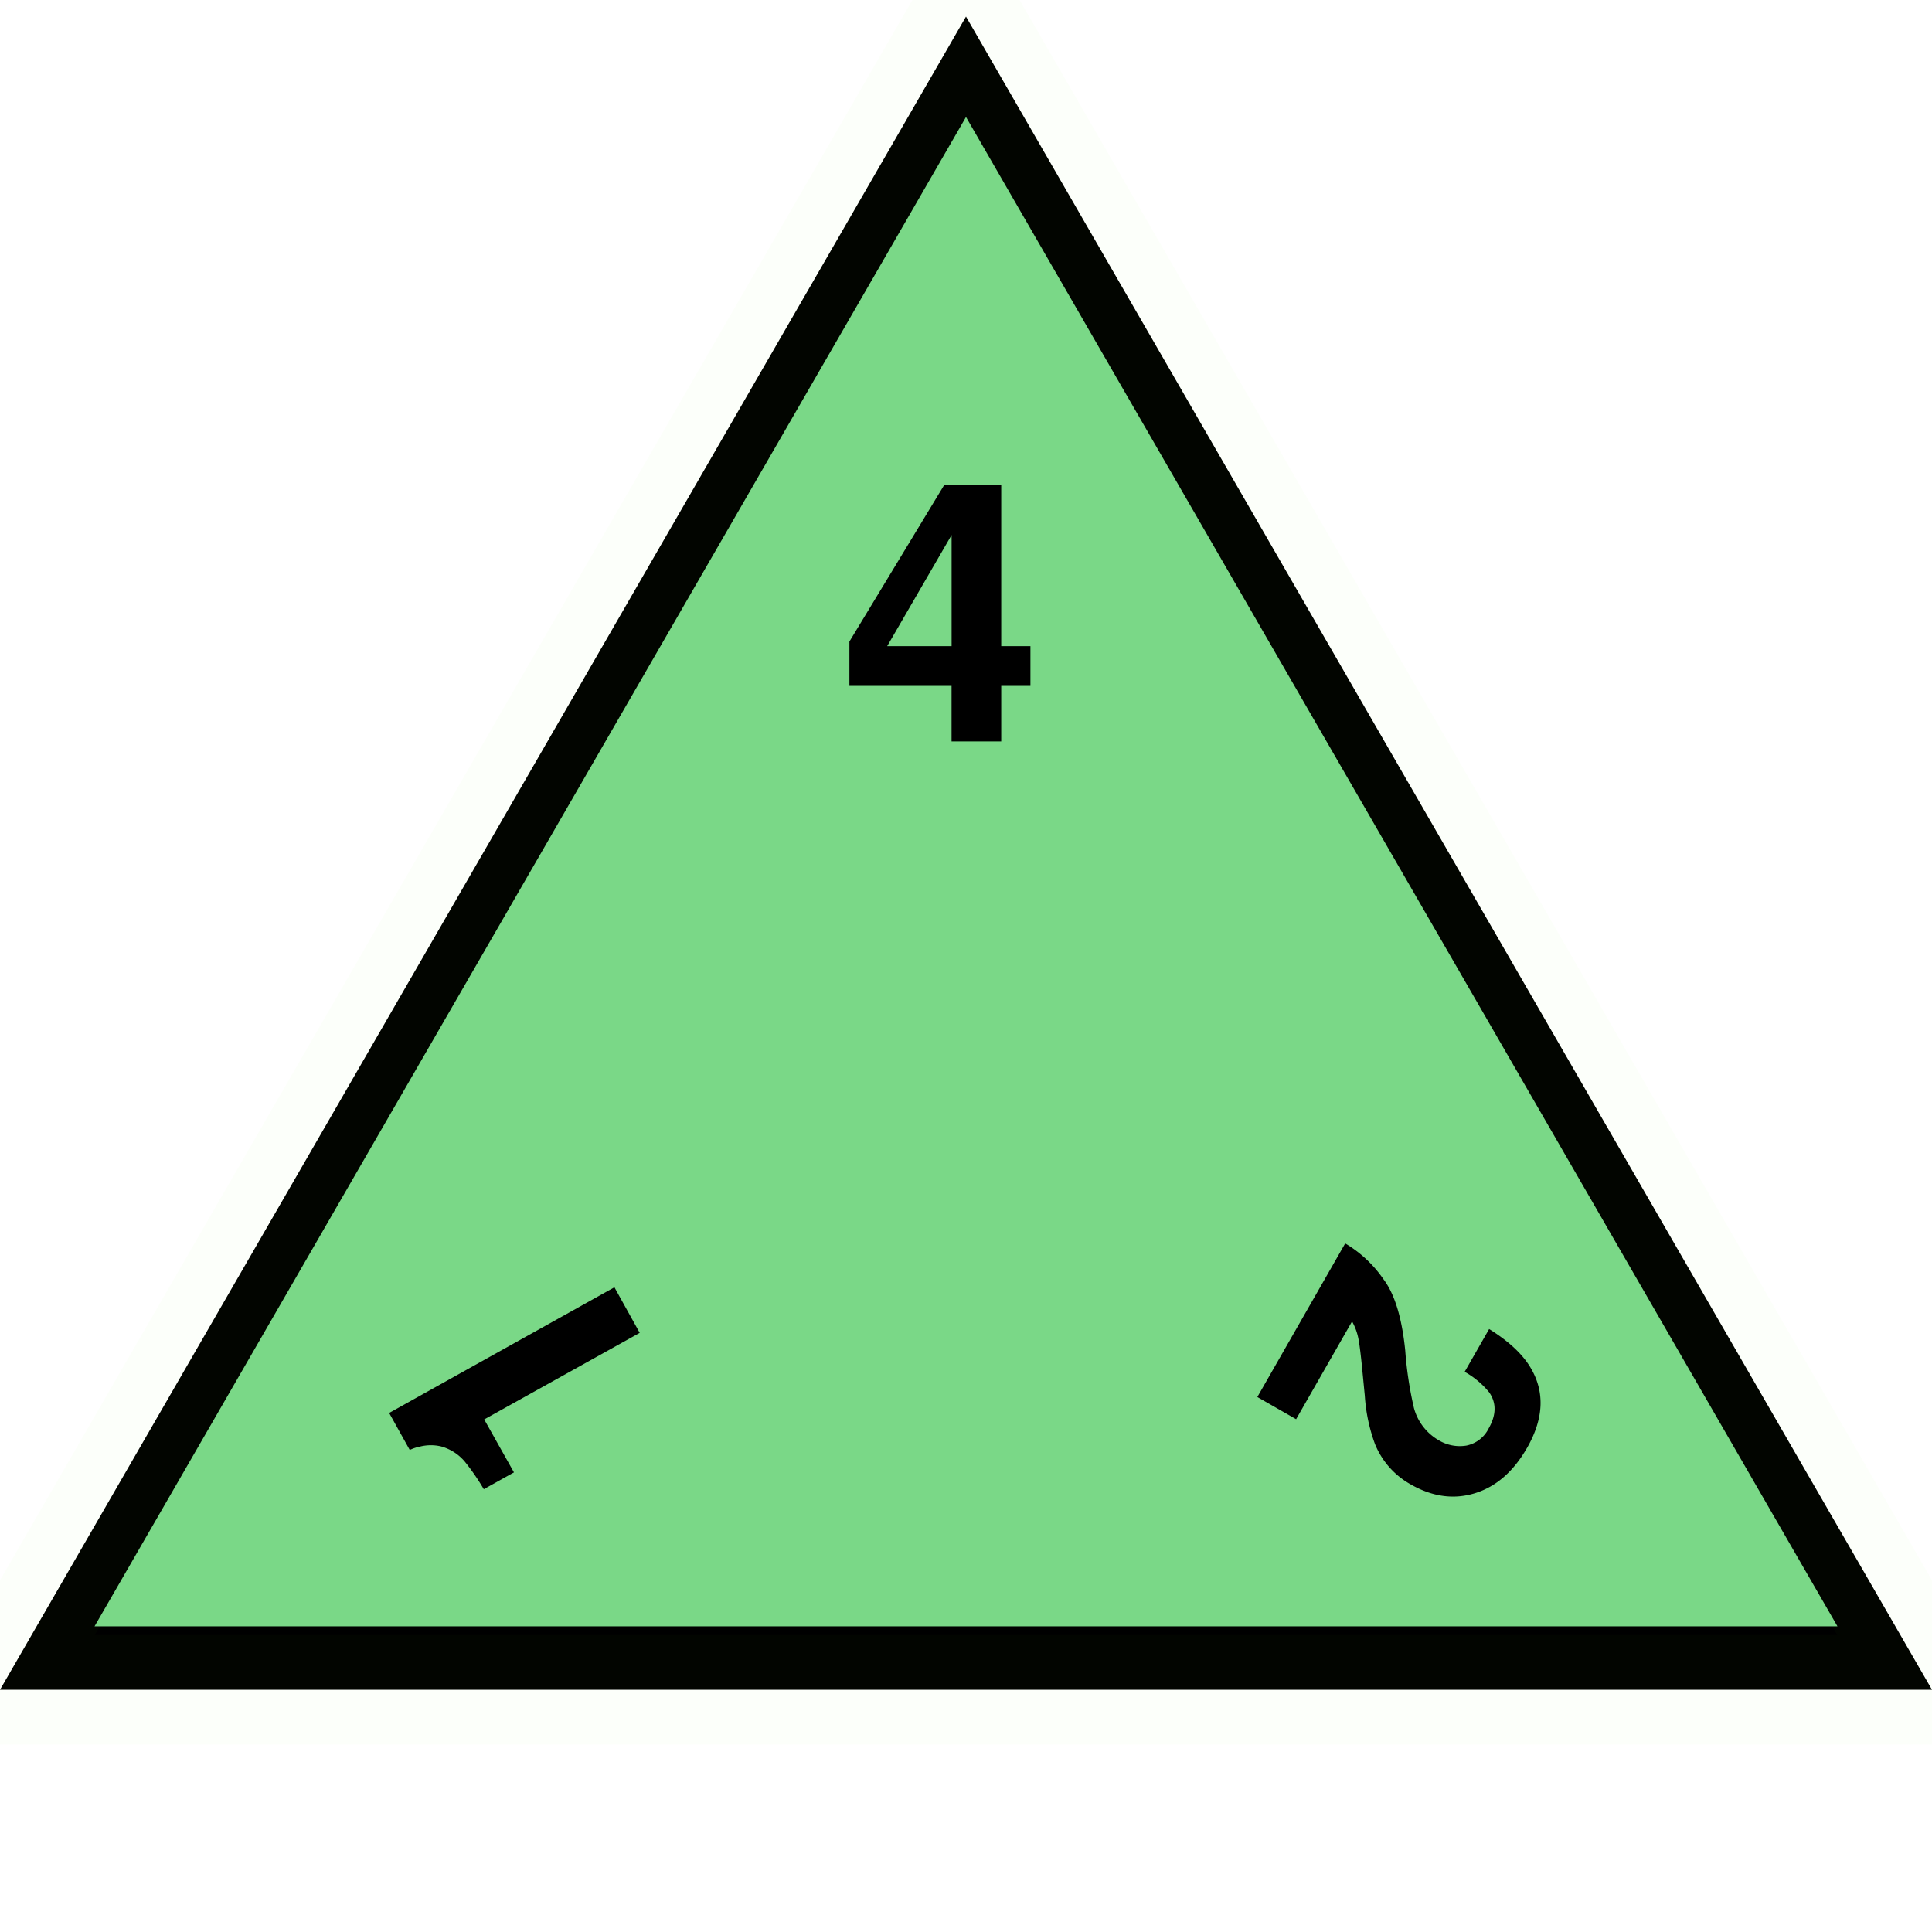 <svg xmlns="http://www.w3.org/2000/svg" viewBox="0 0 512 512" style="height: 512px; width: 512px;"><polygon points="256,4.397 512,447.802 0,447.802" fill="#000000" fill-opacity="1" stroke="#85ff00" stroke-opacity="0.02" stroke-width="29"></polygon><g class="" transform="translate(0,-25)" style=""><path d="M235.11 196.24l17.074-29.463v29.463H235.11zM486.95 456H25.05L256 56zm-358.631-54.833l41.212-22.943-6.702-12.075-59.699 33.303 5.458 9.805a11.278 11.278 0 0 1 2.645-.881 11.822 11.822 0 0 1 5.566-.085 12.534 12.534 0 0 1 6.34 4.01 59.3 59.3 0 0 1 5.071 7.353l7.994-4.456zM273.074 196.24h-7.74v-42.734H250.24l-25.14 41.515v11.749h27.072v14.72h13.162v-14.72h7.74v-10.518zm131.619 212.45q6.822-11.93.616-21.735-3.26-5.132-10.675-9.745l-6.484 11.338a22.677 22.677 0 0 1 6.533 5.483q2.873 4.19-.17 9.515a8.453 8.453 0 0 1-5.916 4.552 10.868 10.868 0 0 1-7.463-1.497 14.08 14.08 0 0 1-6.436-8.513 99.728 99.728 0 0 1-2.294-15.167q-1.316-13.089-5.82-18.982a32.144 32.144 0 0 0-10.095-9.418l-23.28 40.705 10.275 5.88 14.828-25.913a15.203 15.203 0 0 1 1.679 4.577q.47 2.415 1.062 8.585l.64 6.57a45.149 45.149 0 0 0 2.717 12.823 21.518 21.518 0 0 0 9.455 10.638q8.598 4.915 17.002 2.33 8.404-2.584 13.814-12.014z" fill="#7ad887" fill-opacity="1"></path></g></svg>